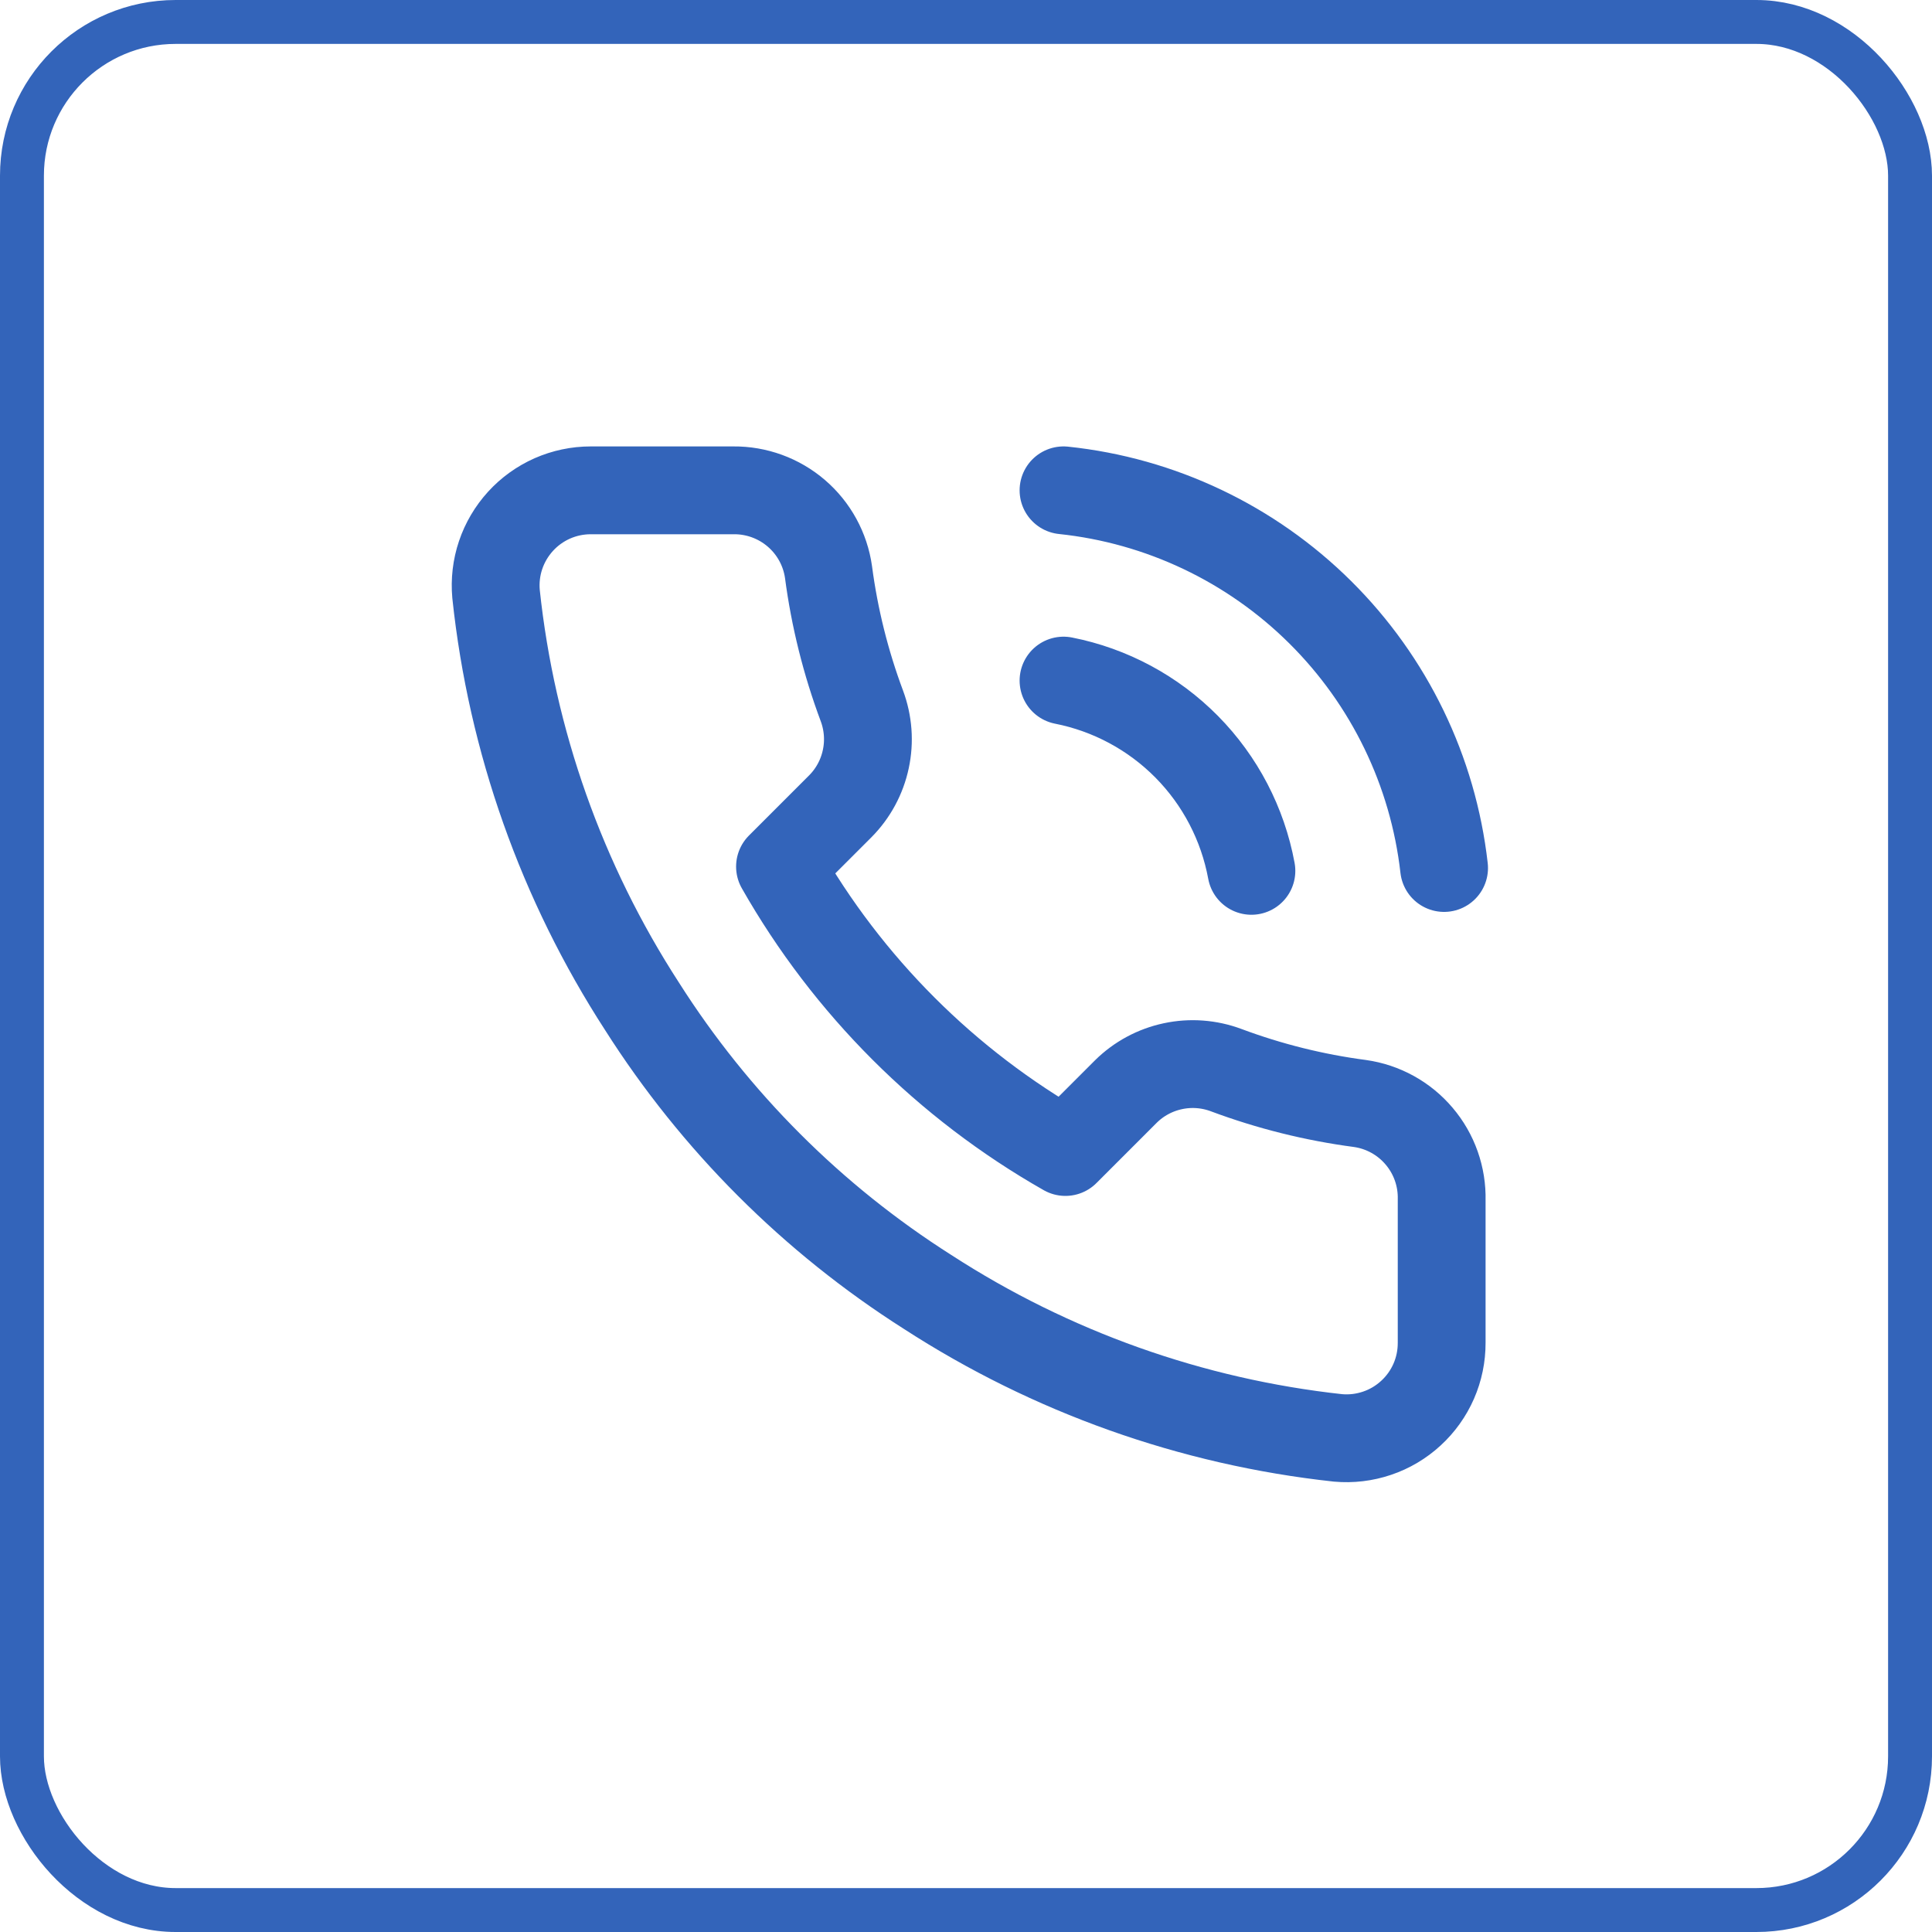<svg width="44" height="44" viewBox="0 0 44 44" fill="none" xmlns="http://www.w3.org/2000/svg">
<rect x="0.5" y="0.5" width="43" height="43" rx="3.5" stroke="#3364BA"/>
<path d="M24.221 11.167C26.429 11.399 28.491 12.379 30.067 13.943C31.643 15.507 32.638 17.562 32.888 19.768M24.221 15.5C25.286 15.71 26.264 16.236 27.027 17.008C27.79 17.781 28.303 18.765 28.5 19.833M32.833 27.33V30.58C32.834 30.882 32.773 31.18 32.652 31.457C32.531 31.733 32.354 31.981 32.131 32.185C31.909 32.389 31.647 32.545 31.361 32.641C31.075 32.738 30.772 32.774 30.472 32.747C27.138 32.384 23.936 31.245 21.122 29.421C18.505 27.758 16.286 25.538 14.623 22.921C12.792 20.095 11.652 16.877 11.297 13.528C11.27 13.229 11.305 12.927 11.401 12.642C11.497 12.357 11.652 12.095 11.854 11.873C12.057 11.65 12.304 11.473 12.579 11.351C12.854 11.23 13.152 11.167 13.453 11.167H16.703C17.228 11.162 17.738 11.348 18.137 11.691C18.535 12.033 18.796 12.509 18.869 13.03C19.006 14.07 19.261 15.091 19.628 16.074C19.773 16.462 19.805 16.883 19.718 17.288C19.632 17.694 19.431 18.066 19.14 18.36L17.764 19.736C19.306 22.448 21.552 24.694 24.264 26.236L25.64 24.86C25.934 24.569 26.306 24.368 26.712 24.282C27.117 24.195 27.538 24.227 27.926 24.372C28.909 24.739 29.93 24.994 30.97 25.131C31.496 25.205 31.977 25.47 32.32 25.876C32.664 26.281 32.846 26.799 32.833 27.33Z" stroke="#3364BA" stroke-width="2" stroke-linecap="round" stroke-linejoin="round"/>
</svg>
